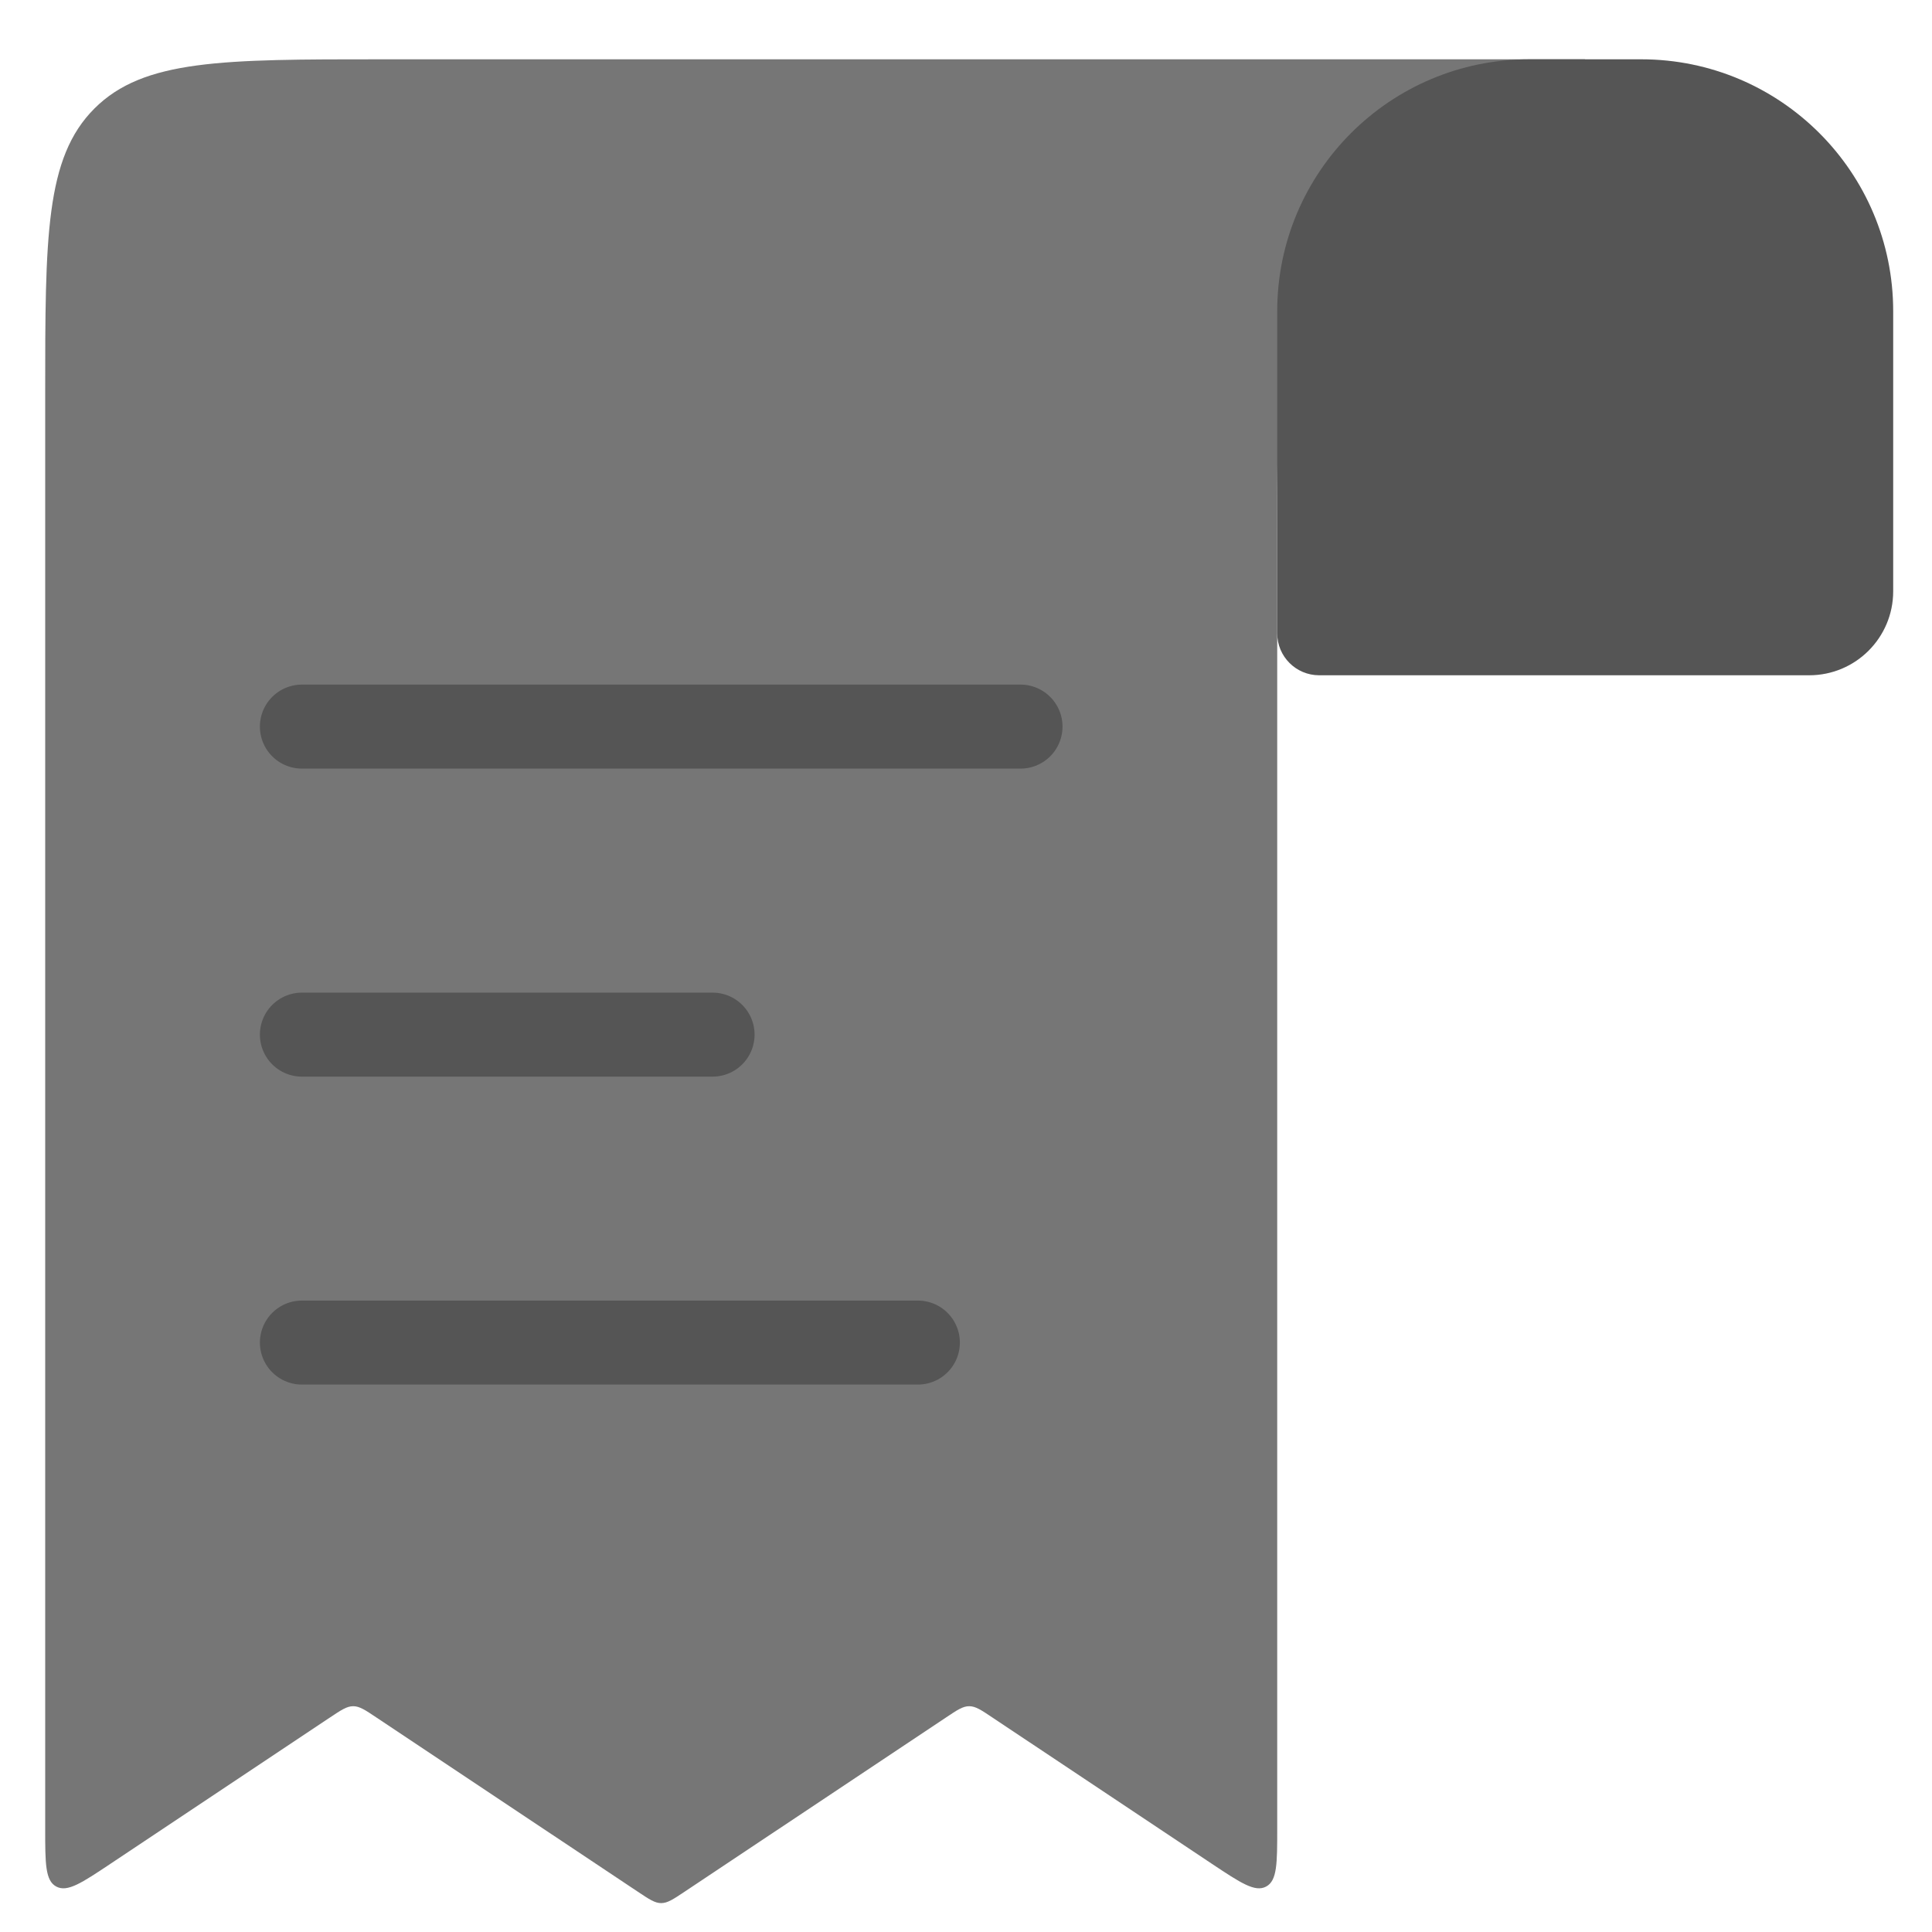 <svg width="23" height="23" viewBox="0 0 23 23" fill="none" xmlns="http://www.w3.org/2000/svg">
<path d="M15.205 6.362L15.205 8.039L15.205 21.772C15.205 22.183 15.205 22.389 15.073 22.459C14.941 22.53 14.77 22.416 14.427 22.188L11.815 20.447C11.681 20.357 11.614 20.312 11.538 20.312C11.462 20.312 11.395 20.357 11.261 20.447L8.149 22.521C8.014 22.611 7.947 22.656 7.871 22.656C7.796 22.656 7.729 22.611 7.594 22.521L4.482 20.447L4.482 20.447C4.348 20.357 4.28 20.312 4.205 20.312C4.129 20.312 4.062 20.357 3.927 20.447L1.315 22.188C0.973 22.416 0.802 22.53 0.67 22.459C0.538 22.389 0.538 22.183 0.538 21.772L0.538 4.706C0.538 2.82 0.538 1.878 1.124 1.292C1.71 0.706 2.652 0.706 4.538 0.706L18.871 0.706L17.877 1.369C16.569 2.241 15.915 2.677 15.56 3.34C15.205 4.004 15.205 4.79 15.205 6.362Z" fill="#767676"/>
<path d="M15.205 3.706C15.205 2.049 16.548 0.706 18.205 0.706H19.538C21.195 0.706 22.538 2.049 22.538 3.706V7.039C22.538 7.592 22.09 8.039 21.538 8.039H15.705C15.429 8.039 15.205 7.816 15.205 7.539V3.706Z" fill="#555555"/>
<path d="M3.594 8.65L12.149 8.65" stroke="#555555" stroke-linecap="round"/>
<path d="M3.594 12.317L8.483 12.317" stroke="#555555" stroke-linecap="round"/>
<path d="M3.594 15.983L10.927 15.983" stroke="#555555" stroke-linecap="round"/>
</svg>
